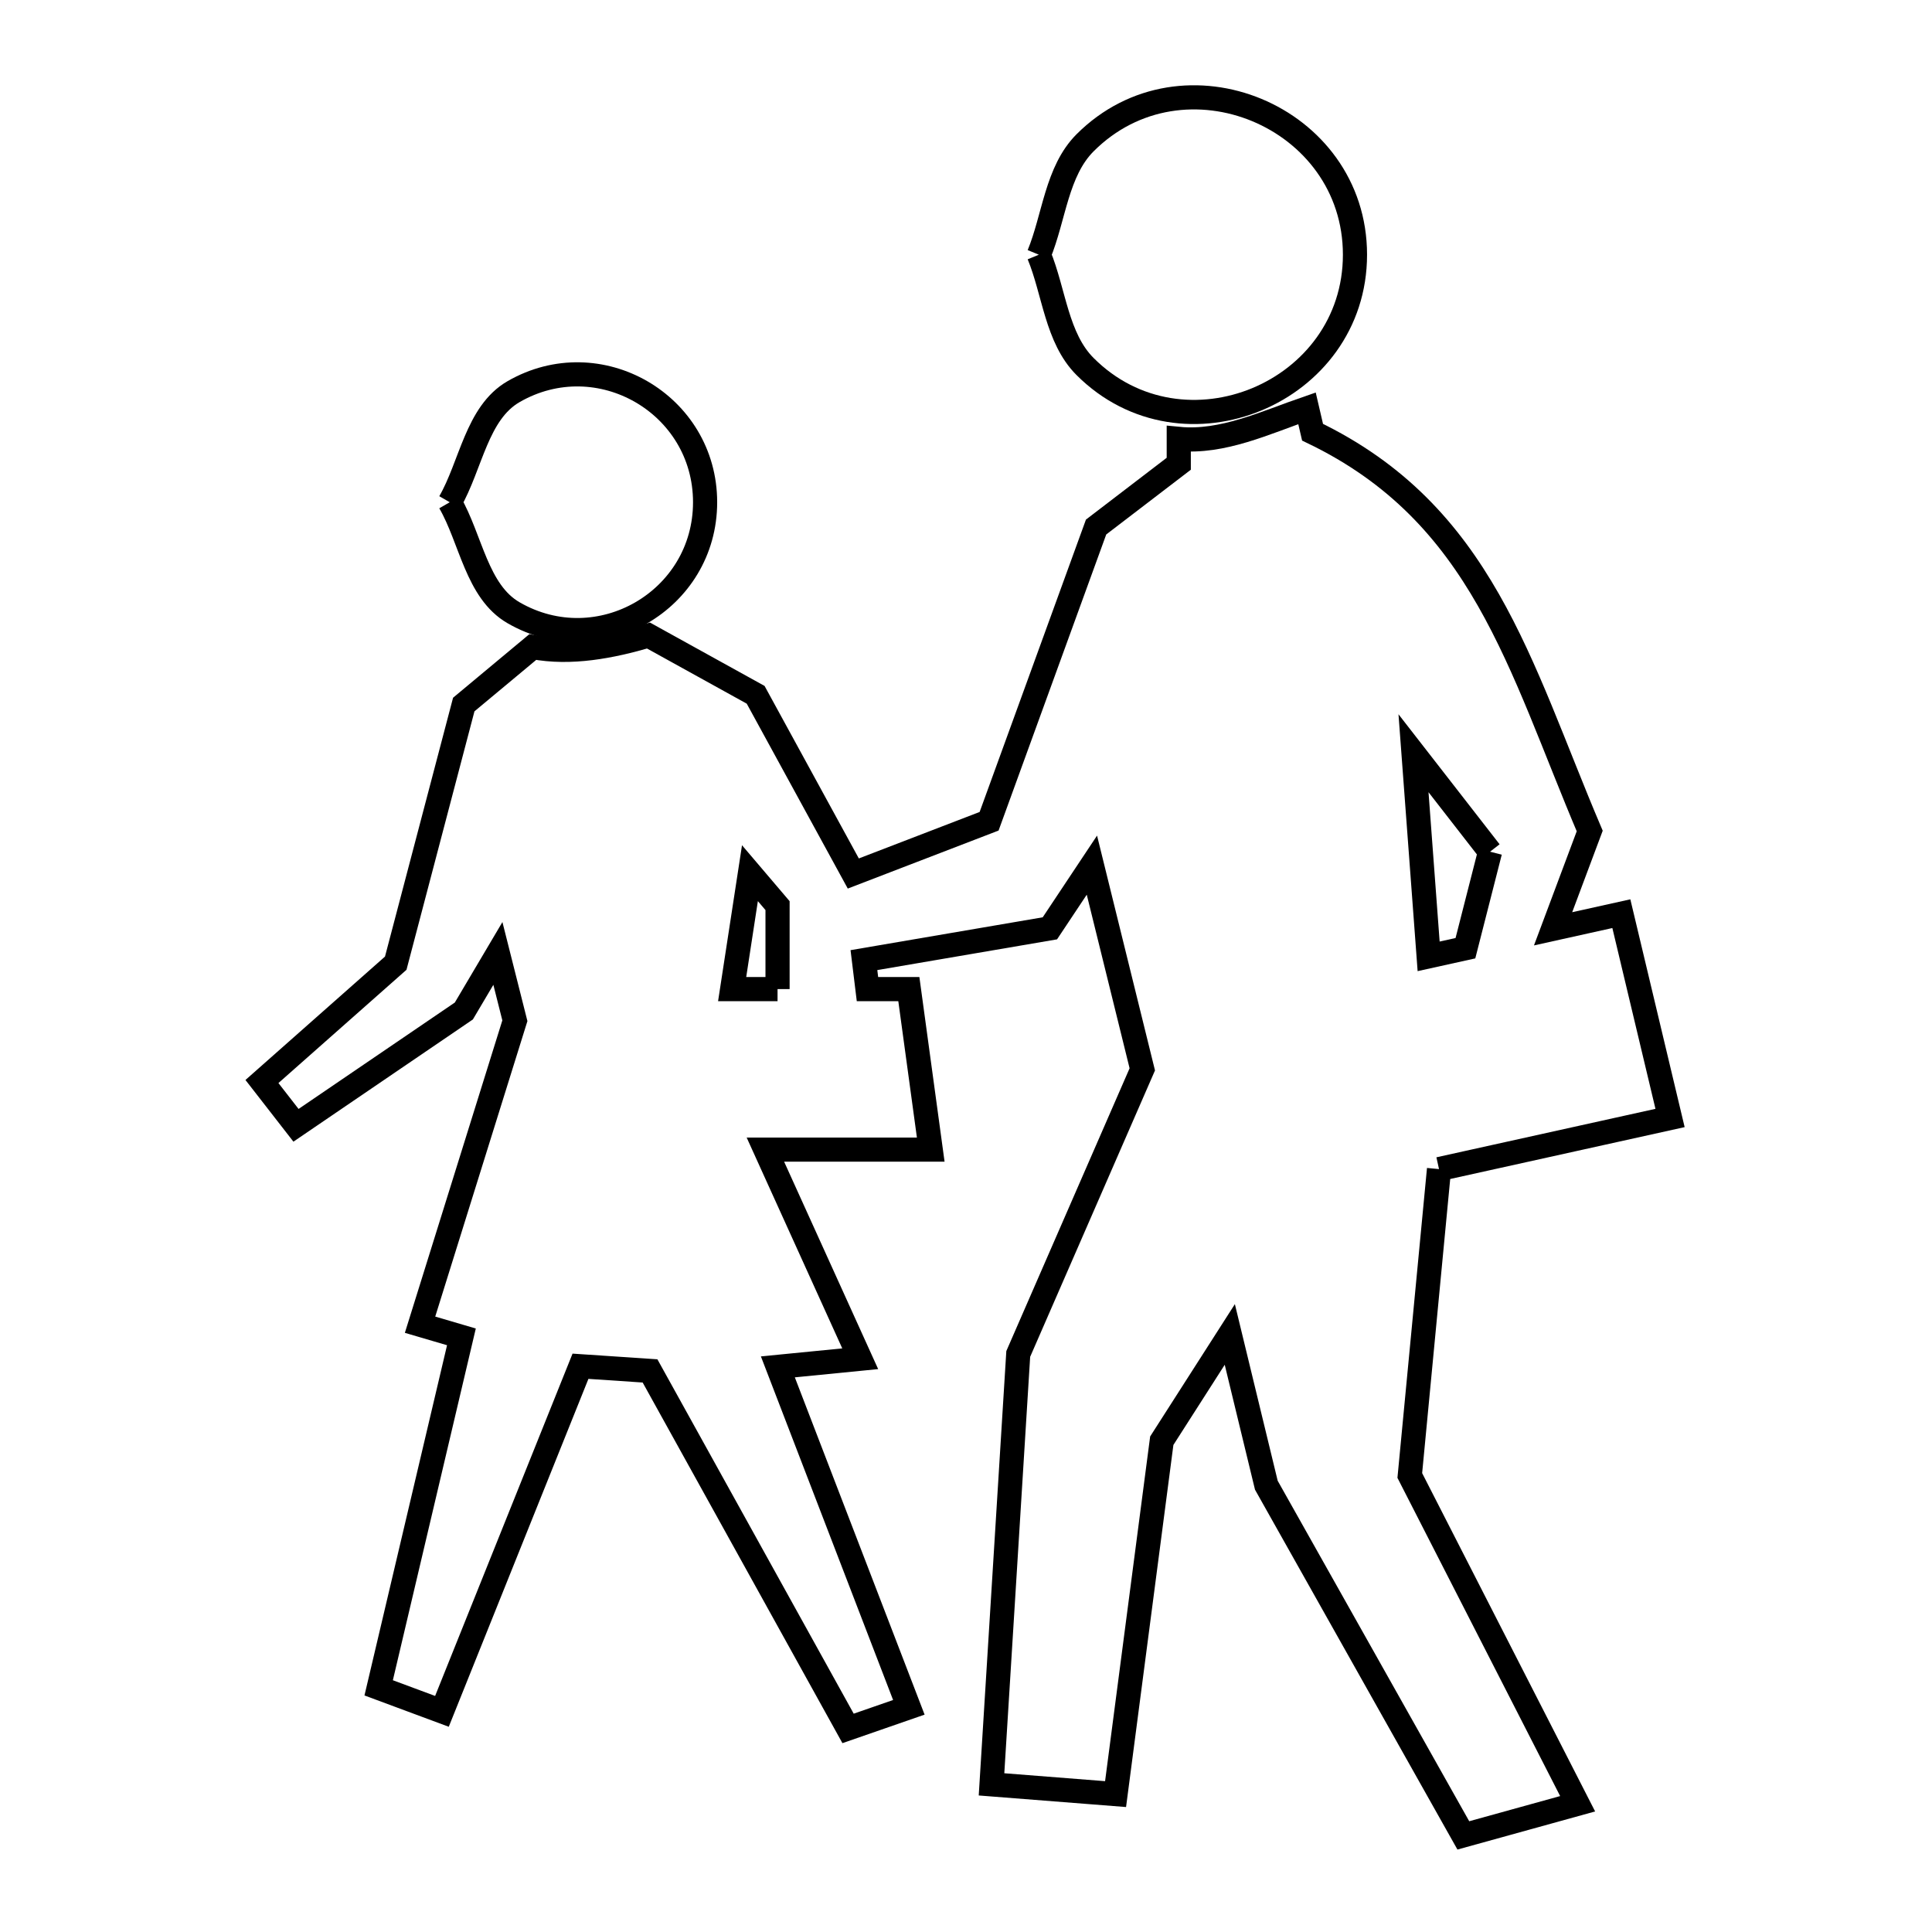 <svg xmlns="http://www.w3.org/2000/svg" viewBox="0.0 0.0 24.0 24.0" height="200px" width="200px"><path fill="none" stroke="black" stroke-width=".3" stroke-opacity="1.0"  filling="0" d="M12.905 3.164 L12.905 3.164 C13.096 2.7 13.125 2.129 13.479 1.774 C14.697 0.555 16.832 1.443 16.832 3.164 C16.832 4.884 14.697 5.772 13.479 4.553 C13.125 4.199 13.096 3.627 12.905 3.164 L12.905 3.164"></path>
<path fill="none" stroke="black" stroke-width=".3" stroke-opacity="1.0"  filling="0" d="M5.587 6.239 L5.587 6.239 C5.851 5.781 5.922 5.129 6.38 4.865 C7.438 4.255 8.759 5.018 8.759 6.239 C8.759 7.46 7.438 8.223 6.38 7.612 C5.922 7.348 5.851 6.696 5.587 6.239 L5.587 6.239"></path>
<path fill="none" stroke="black" stroke-width=".3" stroke-opacity="1.0"  filling="0" d="M18.51 10.58 L18.204 11.779 L17.747 11.88 L17.559 9.357 L18.51 10.58"></path>
<path fill="none" stroke="black" stroke-width=".3" stroke-opacity="1.0"  filling="0" d="M9.659 12.287 L9.095 12.287 L9.316 10.847 L9.659 11.25 L9.659 12.287"></path>
<path fill="none" stroke="black" stroke-width=".3" stroke-opacity="1.0"  filling="0" d="M17.876 14.523 L17.513 18.329 L19.598 22.407 L18.178 22.8 L15.731 18.45 L15.277 16.577 L14.432 17.897 L13.858 22.287 L12.317 22.166 L12.649 16.819 L14.19 13.284 L13.564 10.747 L13.042 11.532 L10.732 11.927 L10.776 12.287 L11.29 12.287 L11.562 14.281 L9.508 14.281 L10.686 16.879 C10.345 16.913 10.004 16.947 9.663 16.98 L11.29 21.209 L10.535 21.471 L8.075 17.03 C7.787 17.011 7.499 16.991 7.211 16.972 L5.49 21.259 L4.704 20.967 L5.732 16.607 L5.218 16.456 L6.396 12.68 L6.185 11.844 L5.762 12.559 L3.677 13.979 L3.254 13.435 L4.916 11.965 L5.761 8.752 L6.618 8.038 C7.091 8.128 7.593 8.031 8.056 7.895 L9.387 8.631 L10.6 10.851 L12.287 10.202 L13.616 6.547 L14.643 5.761 L14.643 5.452 C15.186 5.505 15.72 5.25 16.236 5.072 L16.305 5.369 C18.417 6.384 18.872 8.261 19.748 10.323 L19.293 11.538 L20.141 11.35 L20.746 13.888 L17.876 14.523"></path></svg>